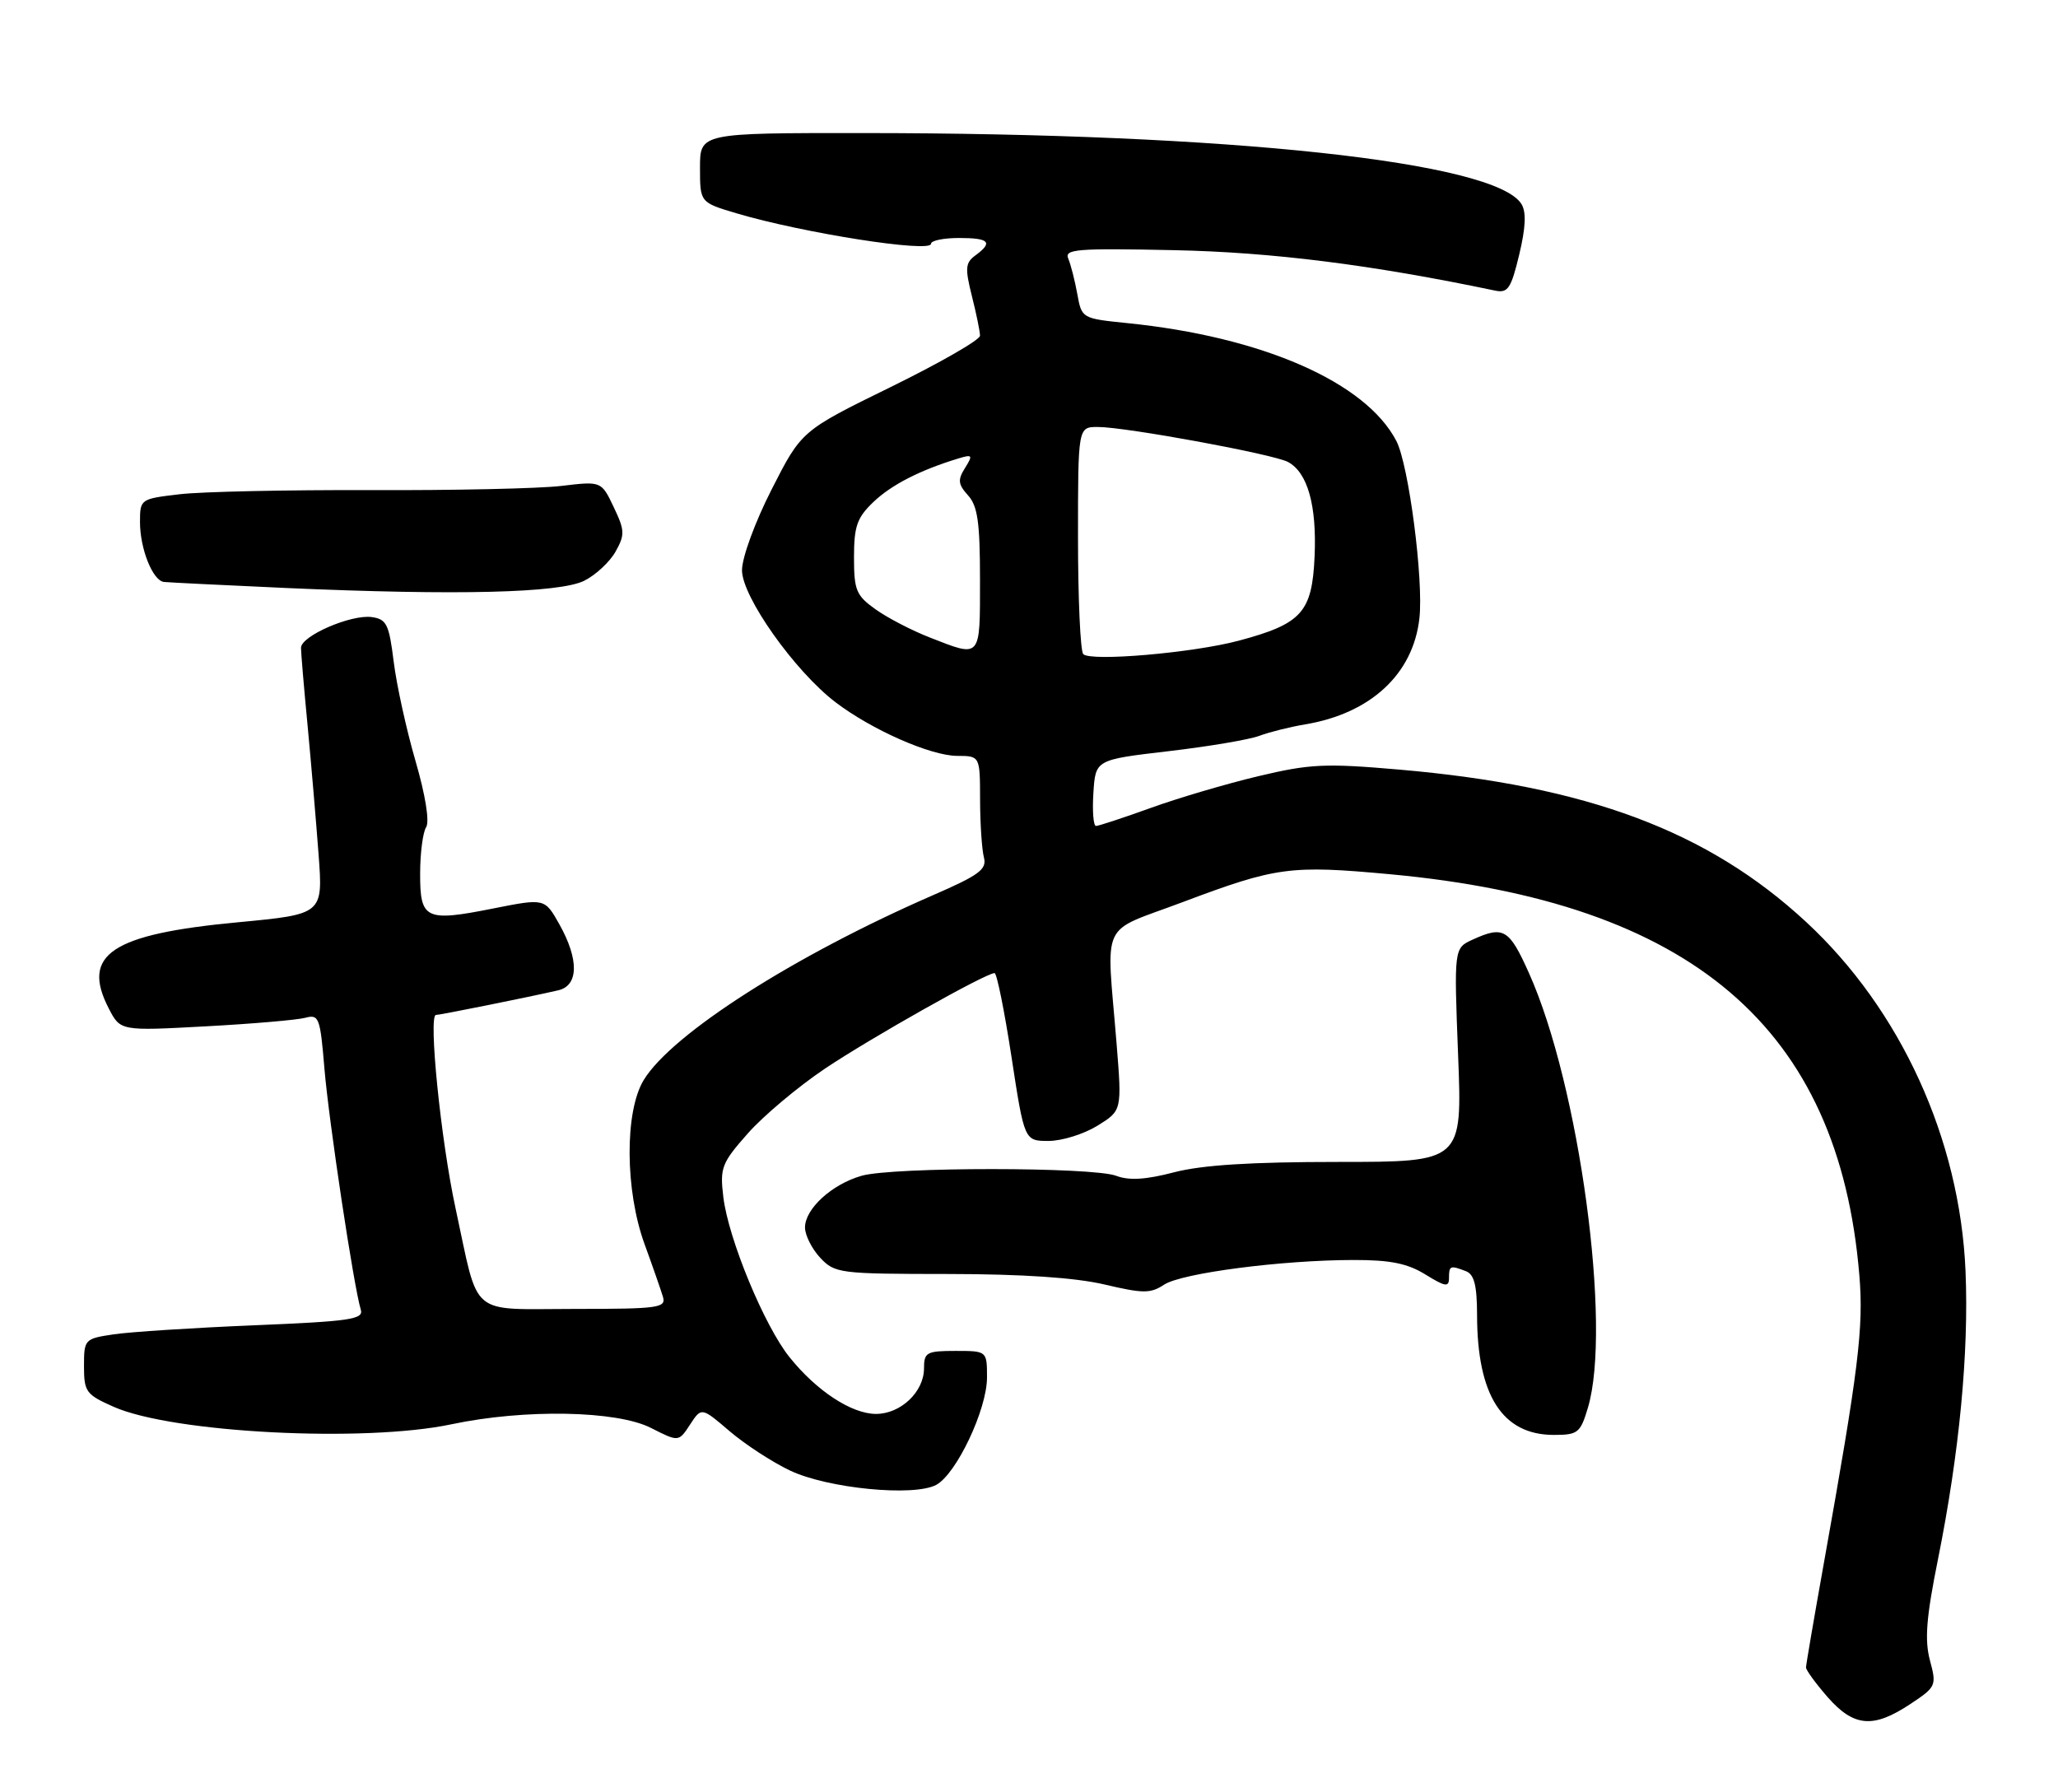<?xml version="1.0" encoding="UTF-8" standalone="no"?>
<!DOCTYPE svg PUBLIC "-//W3C//DTD SVG 1.1//EN" "http://www.w3.org/Graphics/SVG/1.1/DTD/svg11.dtd" >
<svg xmlns="http://www.w3.org/2000/svg" xmlns:xlink="http://www.w3.org/1999/xlink" version="1.1" viewBox="0 0 294 256">
 <g >
 <path fill="currentColor"
d=" M 272.87 243.47 C 276.60 241.00 276.68 240.83 275.70 237.19 C 274.93 234.27 275.18 231.08 276.85 222.79 C 279.91 207.57 281.28 193.25 280.79 181.60 C 279.99 162.76 271.53 144.23 258.00 131.70 C 243.99 118.73 226.76 112.28 199.91 109.95 C 189.30 109.03 187.14 109.13 179.76 110.89 C 175.22 111.97 168.30 114.01 164.38 115.43 C 160.46 116.84 156.95 118.00 156.57 118.00 C 156.20 118.00 156.03 115.87 156.20 113.27 C 156.50 108.54 156.50 108.54 166.92 107.32 C 172.66 106.65 178.51 105.66 179.92 105.12 C 181.34 104.59 184.28 103.85 186.45 103.49 C 195.80 101.93 201.87 96.31 202.77 88.36 C 203.39 82.89 201.25 66.41 199.48 63.00 C 195.11 54.59 180.31 48.11 161.02 46.16 C 154.56 45.50 154.53 45.49 153.90 42.00 C 153.55 40.08 152.97 37.80 152.61 36.95 C 152.02 35.59 153.79 35.45 167.72 35.74 C 181.73 36.03 195.94 37.82 213.60 41.52 C 215.41 41.90 215.87 41.22 217.03 36.38 C 217.96 32.50 218.06 30.30 217.35 29.15 C 213.62 23.11 175.67 19.02 123.25 19.01 C 100.00 19.00 100.00 19.00 100.00 23.96 C 100.00 28.92 100.00 28.92 105.20 30.47 C 114.74 33.30 133.00 36.16 133.00 34.83 C 133.00 34.37 134.80 34.00 137.00 34.00 C 141.34 34.00 141.91 34.61 139.34 36.49 C 137.91 37.54 137.84 38.31 138.84 42.29 C 139.48 44.82 140.00 47.37 140.00 47.96 C 140.00 48.56 134.26 51.85 127.25 55.29 C 114.50 61.54 114.50 61.54 110.25 69.89 C 107.85 74.60 106.00 79.65 106.00 81.47 C 106.00 85.25 113.53 95.88 119.35 100.32 C 124.52 104.26 132.95 107.98 136.75 107.99 C 140.00 108.00 140.00 108.00 140.01 114.25 C 140.02 117.69 140.27 121.40 140.56 122.50 C 141.00 124.20 139.90 125.02 133.29 127.89 C 113.46 136.53 95.98 147.70 91.96 154.30 C 89.22 158.80 89.28 170.07 92.09 177.77 C 93.24 180.92 94.41 184.29 94.70 185.25 C 95.19 186.85 94.14 187.00 82.09 187.00 C 66.80 187.00 68.50 188.43 65.08 172.63 C 62.98 162.96 61.17 145.00 62.28 145.00 C 62.89 145.00 75.79 142.40 79.75 141.48 C 82.67 140.81 82.73 137.08 79.91 132.05 C 77.82 128.33 77.82 128.33 70.46 129.79 C 60.77 131.72 60.00 131.35 60.02 124.78 C 60.02 121.88 60.41 118.90 60.88 118.17 C 61.38 117.37 60.78 113.60 59.35 108.69 C 58.05 104.21 56.65 97.84 56.24 94.52 C 55.58 89.19 55.23 88.46 53.11 88.16 C 50.16 87.75 43.00 90.85 43.00 92.55 C 43.00 93.23 43.42 98.22 43.94 103.64 C 44.45 109.06 45.16 117.35 45.51 122.06 C 46.15 130.61 46.15 130.61 34.01 131.76 C 15.89 133.46 11.55 136.36 15.54 144.08 C 17.20 147.29 17.20 147.29 29.35 146.63 C 36.03 146.27 42.44 145.72 43.60 145.41 C 45.57 144.88 45.74 145.35 46.35 152.70 C 46.99 160.29 50.54 183.84 51.54 187.10 C 51.97 188.49 50.06 188.77 36.27 189.34 C 27.60 189.70 18.59 190.28 16.25 190.63 C 12.08 191.25 12.00 191.34 12.00 195.19 C 12.00 198.84 12.29 199.24 16.25 200.99 C 24.66 204.71 52.03 206.12 64.50 203.48 C 74.95 201.27 88.12 201.51 93.01 204.01 C 96.95 206.01 96.95 206.01 98.58 203.52 C 100.21 201.03 100.21 201.03 104.22 204.46 C 106.42 206.34 110.31 208.88 112.86 210.09 C 118.25 212.65 130.54 213.85 133.74 212.14 C 136.63 210.59 141.00 201.36 141.00 196.80 C 141.00 193.00 141.00 193.00 136.50 193.00 C 132.37 193.00 132.00 193.20 132.00 195.50 C 132.00 198.84 128.67 202.00 125.15 202.00 C 121.67 202.00 116.67 198.73 112.80 193.91 C 109.19 189.43 104.04 176.96 103.33 171.00 C 102.83 166.83 103.09 166.16 106.82 161.94 C 109.03 159.43 114.00 155.26 117.85 152.67 C 124.37 148.30 140.77 139.05 142.08 139.02 C 142.40 139.01 143.49 144.40 144.50 151.00 C 146.34 163.00 146.34 163.00 149.80 163.00 C 151.71 163.00 154.84 162.02 156.77 160.83 C 160.28 158.66 160.28 158.66 159.51 149.08 C 158.05 131.06 156.96 133.40 168.93 128.89 C 182.35 123.84 184.32 123.58 198.59 124.90 C 241.66 128.88 262.68 146.83 265.62 182.17 C 266.25 189.69 265.52 195.58 260.52 223.50 C 259.14 231.20 258.01 237.82 258.00 238.22 C 258.00 238.61 259.40 240.52 261.10 242.47 C 264.84 246.72 267.60 246.96 272.87 243.47 Z  M 226.84 201.13 C 230.30 189.60 225.62 155.03 218.42 139.01 C 215.60 132.71 214.79 132.23 210.40 134.23 C 207.71 135.45 207.71 135.45 208.30 150.73 C 208.90 166.00 208.90 166.00 191.16 166.00 C 178.71 166.00 171.72 166.44 167.73 167.48 C 163.67 168.54 161.29 168.68 159.45 167.98 C 156.11 166.71 127.52 166.70 123.08 167.98 C 118.84 169.19 115.00 172.70 115.00 175.36 C 115.00 176.47 115.98 178.41 117.17 179.69 C 119.27 181.92 119.92 182.00 135.42 182.01 C 146.09 182.02 153.62 182.53 157.79 183.51 C 163.31 184.81 164.35 184.82 166.31 183.53 C 168.83 181.88 183.10 180.02 193.38 180.01 C 198.62 180.00 201.07 180.50 203.63 182.08 C 206.49 183.85 207.00 183.92 207.00 182.58 C 207.00 180.81 207.17 180.74 209.42 181.61 C 210.60 182.06 211.00 183.64 211.01 187.86 C 211.02 199.36 214.62 205.00 221.98 205.00 C 225.41 205.00 225.77 204.72 226.84 201.13 Z  M 83.46 82.97 C 85.09 82.16 87.10 80.29 87.93 78.82 C 89.29 76.39 89.26 75.78 87.67 72.44 C 85.91 68.74 85.91 68.74 80.20 69.42 C 77.07 69.80 64.79 70.07 52.92 70.02 C 41.06 69.98 28.79 70.24 25.67 70.61 C 20.05 71.27 20.00 71.30 20.00 74.59 C 20.00 78.40 21.81 82.94 23.41 83.14 C 24.01 83.21 31.93 83.60 41.00 84.01 C 65.34 85.08 79.93 84.72 83.46 82.97 Z  M 154.75 93.45 C 154.34 93.02 154.00 85.54 154.00 76.83 C 154.00 61.00 154.00 61.00 156.83 61.00 C 160.81 61.00 181.91 64.88 184.00 66.00 C 186.80 67.50 188.12 72.19 187.80 79.47 C 187.45 87.48 185.98 89.12 176.97 91.53 C 170.41 93.28 155.80 94.54 154.75 93.45 Z  M 132.84 91.08 C 130.27 90.08 126.78 88.27 125.09 87.06 C 122.31 85.08 122.00 84.34 122.00 79.62 C 122.00 75.20 122.43 73.96 124.75 71.74 C 127.32 69.28 131.36 67.20 136.81 65.53 C 138.94 64.88 139.02 64.99 137.86 66.86 C 136.79 68.56 136.87 69.19 138.29 70.77 C 139.67 72.29 140.00 74.65 140.00 82.83 C 140.00 94.19 140.20 93.96 132.84 91.08 Z "/>
</g>
</svg>